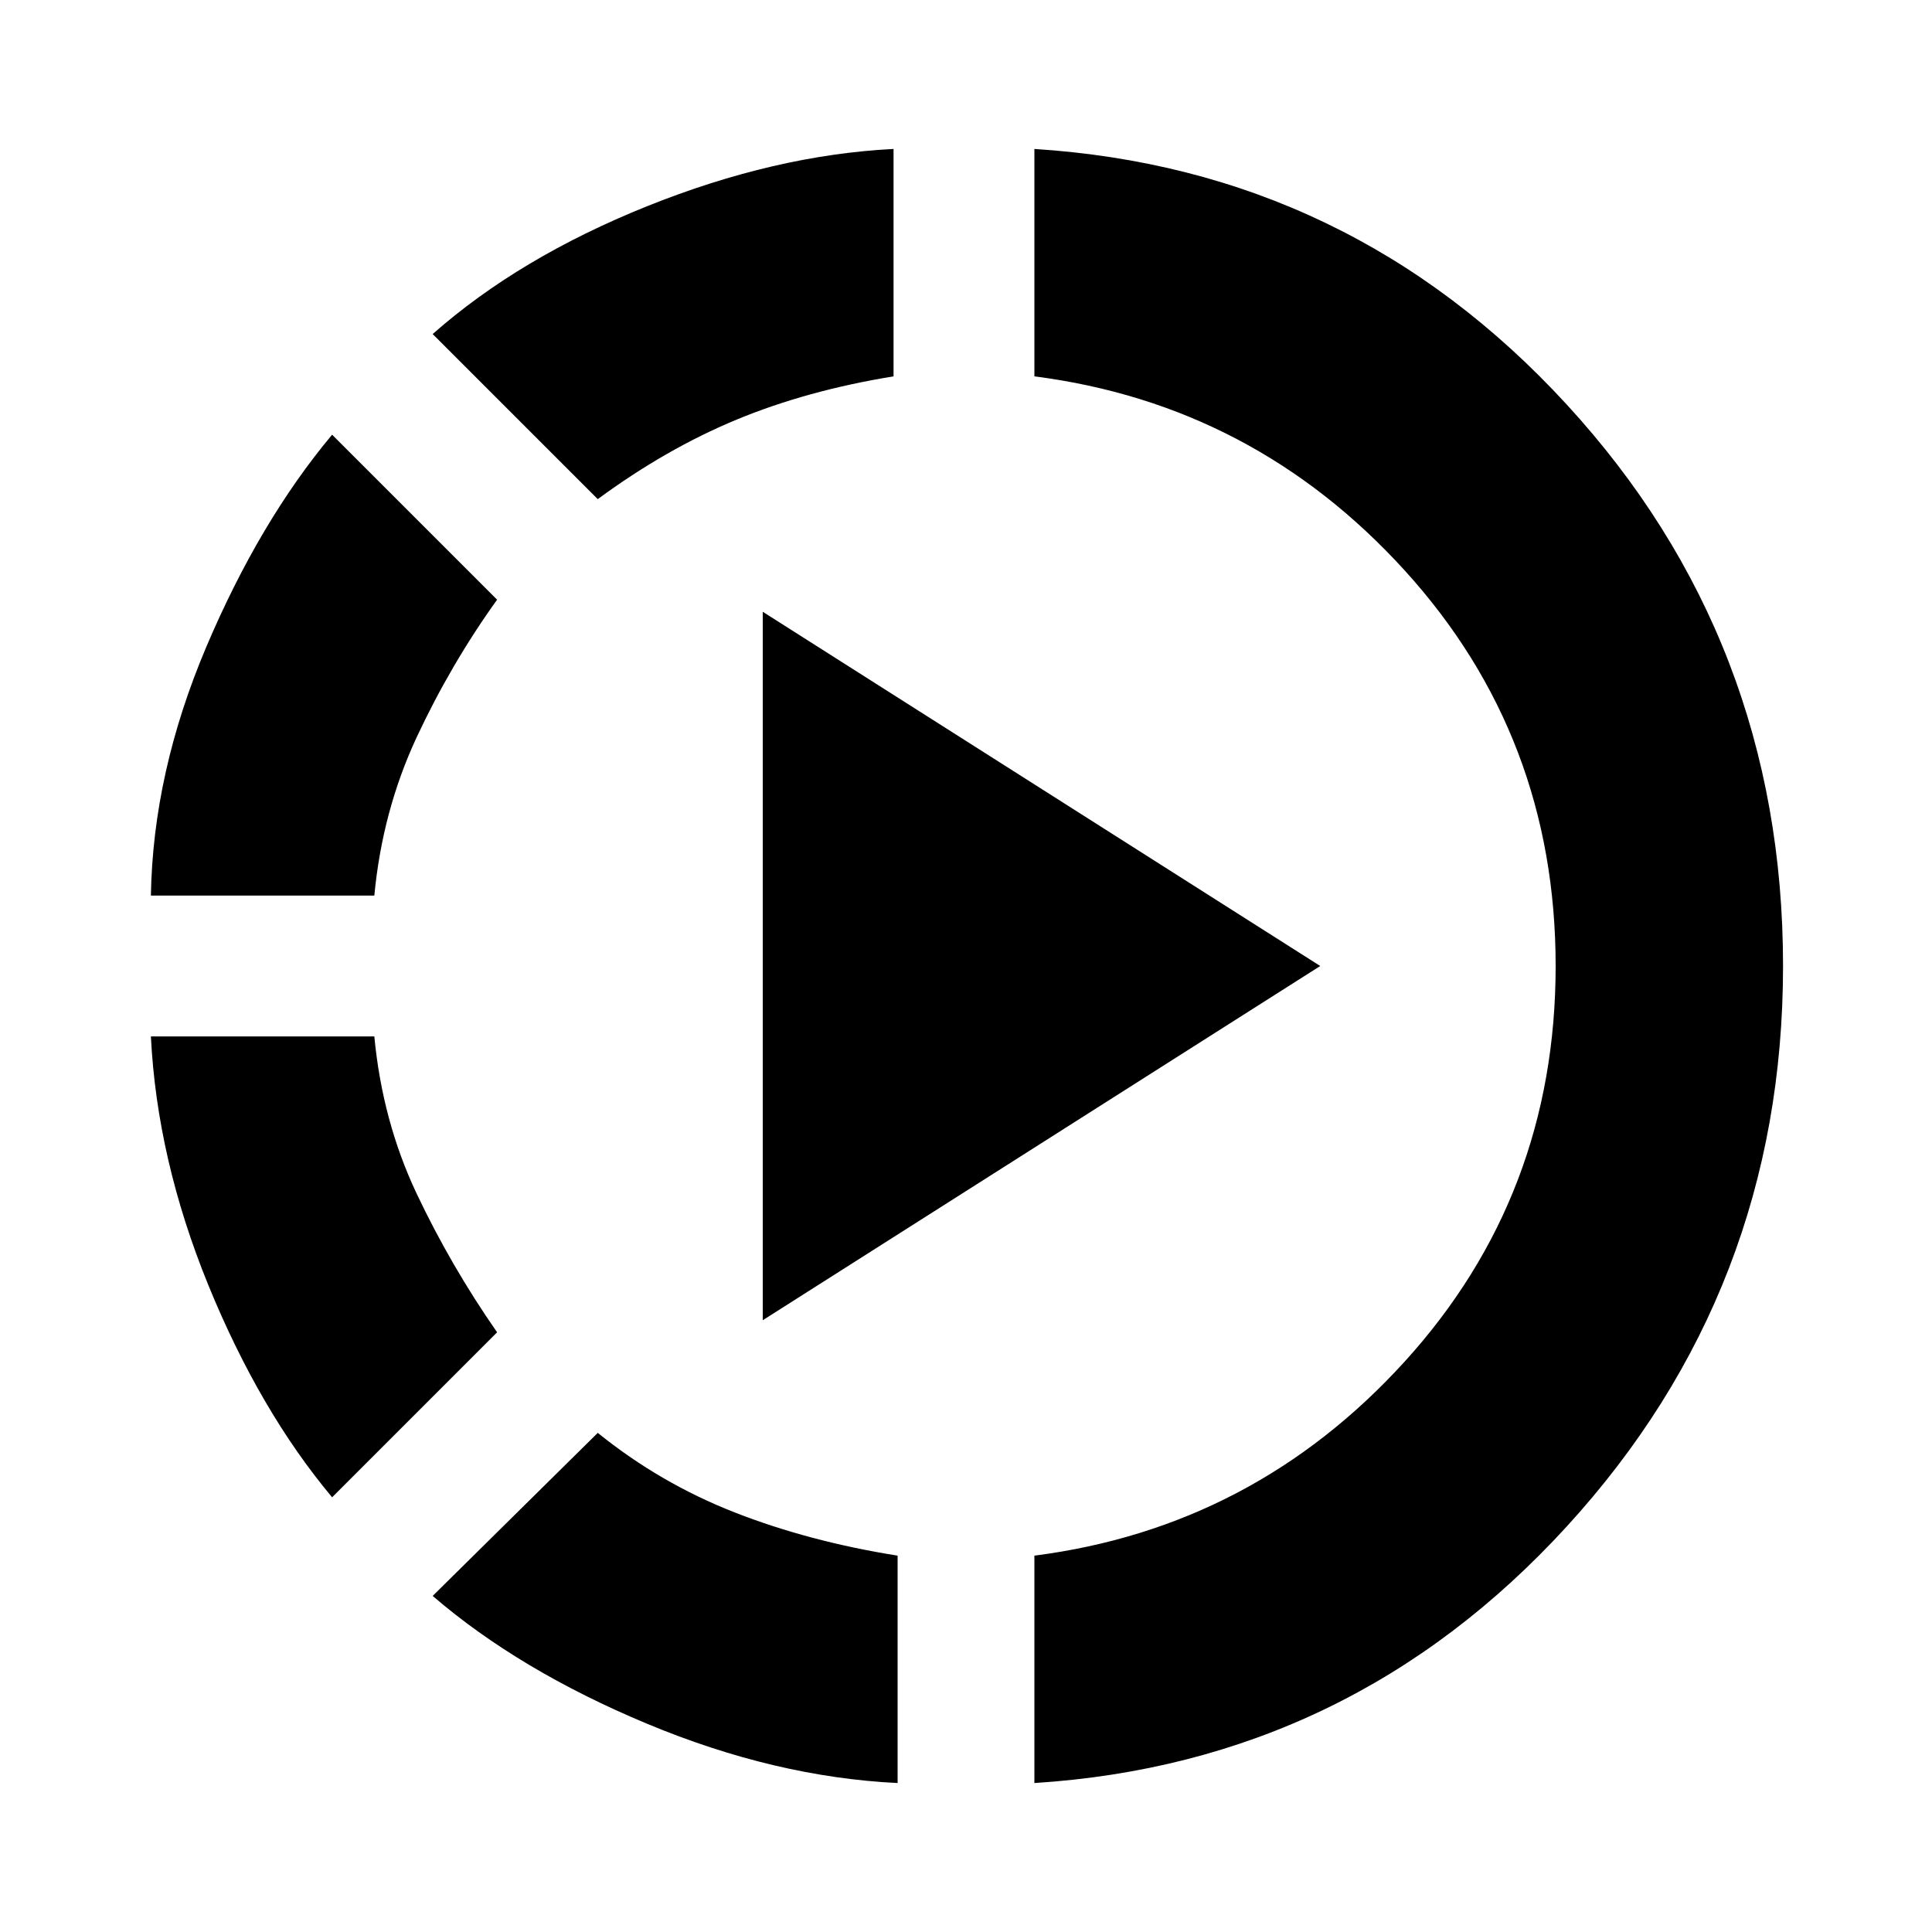 <svg xmlns="http://www.w3.org/2000/svg" height="20" width="20"><path d="M3.438 15.5q-.75-.896-1.282-2.198-.531-1.302-.594-2.573h2.313q.083.875.437 1.625.355.75.834 1.438ZM1.562 9.271Q1.583 8 2.135 6.698 2.688 5.396 3.438 4.5l1.708 1.708q-.479.667-.834 1.427-.354.761-.437 1.636Zm7.73 9.187q-1.271-.062-2.594-.614t-2.219-1.323l1.709-1.688q.645.521 1.416.823.771.302 1.688.448ZM6.188 5.167 4.479 3.458q.896-.791 2.219-1.323 1.323-.531 2.552-.593v2.354q-.896.146-1.625.448-.729.302-1.437.823Zm1.708 8.5V6.333L13.667 10Zm2.812 4.791v-2.354q2.271-.292 3.834-2.01 1.562-1.719 1.562-4.094t-1.562-4.094q-1.563-1.718-3.834-2.01V1.542q3.271.208 5.511 2.646Q18.458 6.625 18.458 10q0 3.354-2.239 5.802-2.24 2.448-5.511 2.656Z"/></svg>